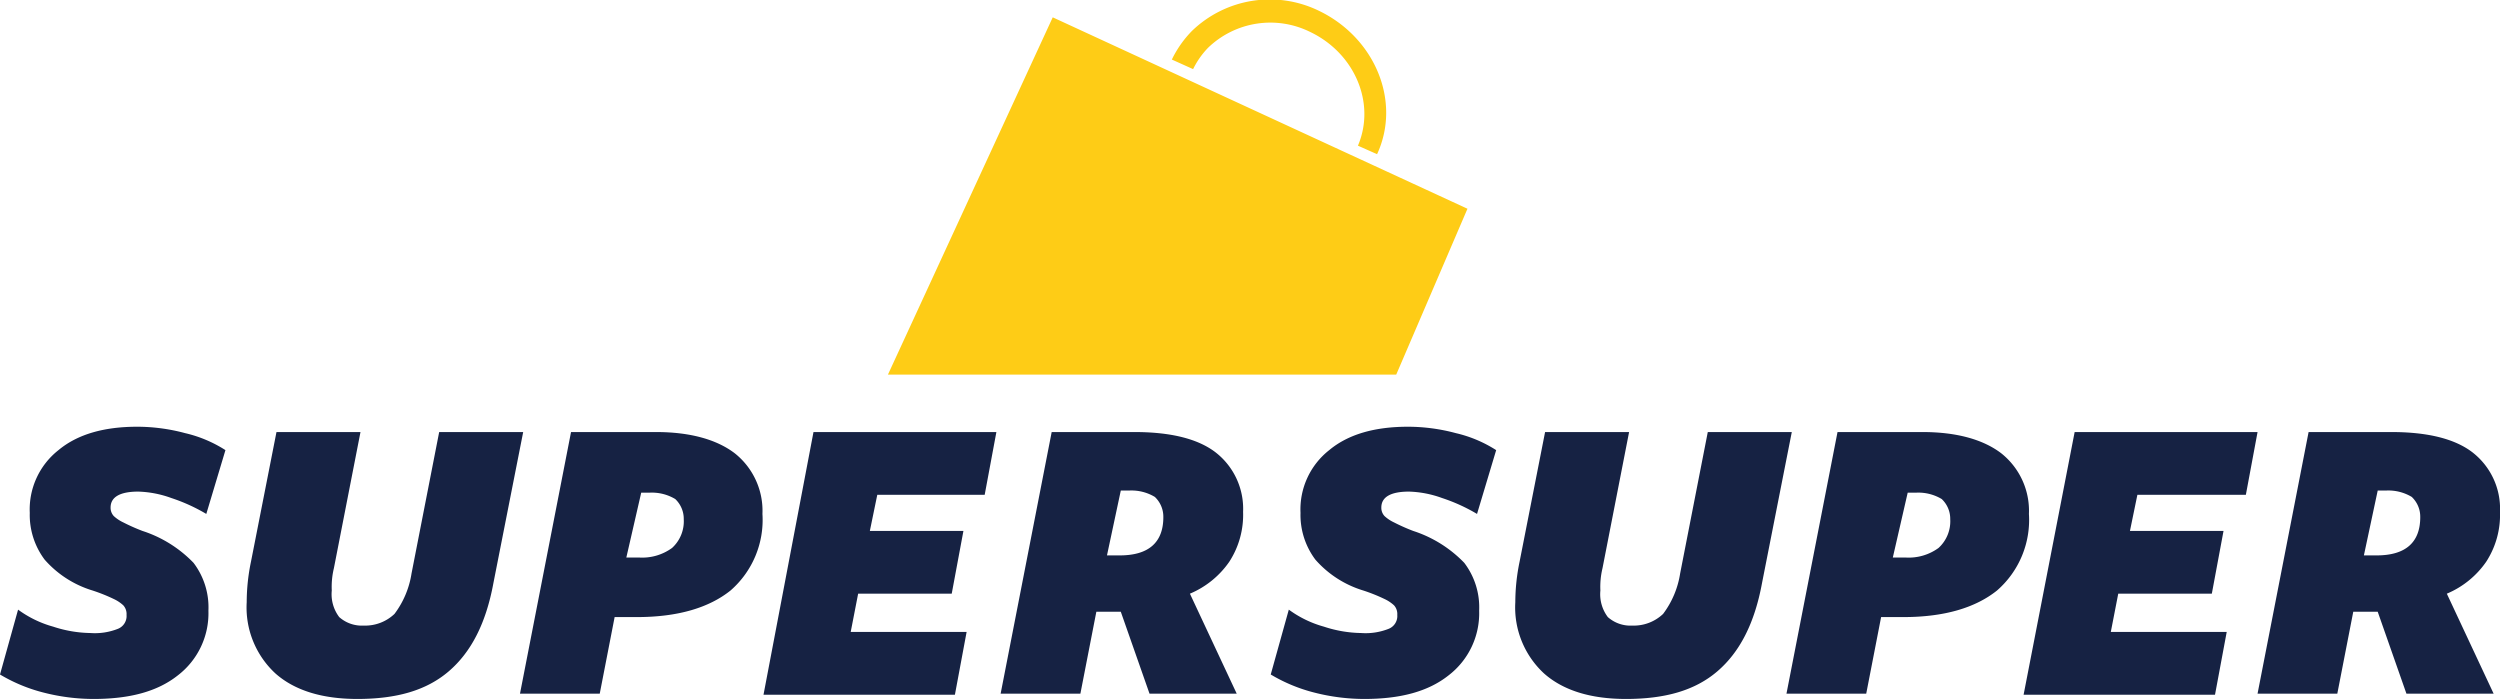 <svg xmlns="http://www.w3.org/2000/svg" viewBox="0 0 235.1 65.73"><defs><style>.cls-1{fill:#fecc16;}.cls-2{fill:#162243;}</style></defs><title>supersuper-logo</title><g id="Layer_2" data-name="Layer 2"><g id="Layer_1-2" data-name="Layer 1"><path class="cls-1" d="M83.5,35.23,99,1.63l39,18-6.7,15.6M124,1a10.54,10.54,0,0,0-11.9,1.9,10.15,10.15,0,0,0-1.9,2.7l2,.9a7.84,7.84,0,0,1,1.4-2A8.43,8.43,0,0,1,123.2,3c4.2,2,6.2,6.7,4.5,10.7l1.8.8C131.8,9.53,129.3,3.53,124,1Z"/><path class="cls-2" d="M8.8,65.73a18.93,18.93,0,0,1-4.7-.6A15.31,15.31,0,0,1,0,63.43l1.7-6.1A10.15,10.15,0,0,0,5,58.93a11.69,11.69,0,0,0,3.5.6,5.88,5.88,0,0,0,2.6-.4,1.29,1.29,0,0,0,.8-1.3,1.22,1.22,0,0,0-.3-.9,3.49,3.49,0,0,0-.9-.6,16.17,16.17,0,0,0-2-.8,9.76,9.76,0,0,1-4.5-2.9,7,7,0,0,1-1.4-4.4,7.09,7.09,0,0,1,2.7-5.9c1.8-1.5,4.3-2.2,7.4-2.2a17.4,17.4,0,0,1,4.5.6,12.09,12.09,0,0,1,3.8,1.6l-1.8,6a16.58,16.58,0,0,0-3.3-1.5,9.89,9.89,0,0,0-3.1-.6c-1.7,0-2.6.5-2.6,1.5a1.14,1.14,0,0,0,.3.8,3.49,3.49,0,0,0,.9.6,17.78,17.78,0,0,0,1.8.8,11.65,11.65,0,0,1,4.8,3,6.91,6.91,0,0,1,1.4,4.5,7.36,7.36,0,0,1-2.9,6.1c-1.9,1.5-4.5,2.2-7.9,2.2Zm24.8,0c-3.3,0-5.9-.8-7.7-2.4a8.45,8.45,0,0,1-2.7-6.7,18.89,18.89,0,0,1,.4-3.8L26,40.63h7.9l-2.5,12.8a7.49,7.49,0,0,0-.2,2.1,3.56,3.56,0,0,0,.7,2.5,3.2,3.2,0,0,0,2.3.8,4,4,0,0,0,2.9-1.1,8.47,8.47,0,0,0,1.6-3.8l2.6-13.3h7.9l-2.8,14.2c-.7,3.8-2.1,6.5-4.2,8.3S37.3,65.73,33.6,65.73Zm20.1-25.1h8c3.2,0,5.7.7,7.4,2a6.9,6.9,0,0,1,2.6,5.7,8.8,8.8,0,0,1-3,7.2c-2,1.6-4.9,2.5-8.8,2.5H57.8l-1.4,7.2H48.9Zm5.2,11.8h1.2a4.77,4.77,0,0,0,3.1-.9,3.39,3.39,0,0,0,1.1-2.7,2.56,2.56,0,0,0-.8-1.9,4.27,4.27,0,0,0-2.4-.6h-.8Zm17.6-11.8H93.7l-1.1,5.9H82.5l-.7,3.4h8.8l-1.1,5.9H80.7l-.7,3.6H90.9l-1.1,5.9h-18Zm22.4,0h7.8c3.3,0,5.9.6,7.6,1.9a6.71,6.71,0,0,1,2.6,5.6,8.1,8.1,0,0,1-1.3,4.7,8.5,8.5,0,0,1-3.7,3l4.4,9.4h-8.2l-2.7-7.7h-2.3l-1.5,7.7H94.1Zm5.2,11.6h1.2c2.7,0,4.1-1.2,4.1-3.6a2.56,2.56,0,0,0-.8-1.9,4.27,4.27,0,0,0-2.4-.6h-.8l-1.3,6.1Zm24.2,13.5a18.93,18.93,0,0,1-4.7-.6,15.31,15.31,0,0,1-4.1-1.7l1.7-6.1a10.15,10.15,0,0,0,3.3,1.6,11.69,11.69,0,0,0,3.5.6,5.88,5.88,0,0,0,2.6-.4,1.29,1.29,0,0,0,.8-1.3,1.22,1.22,0,0,0-.3-.9,3.49,3.49,0,0,0-.9-.6,16.17,16.17,0,0,0-2-.8,9.76,9.76,0,0,1-4.5-2.9,7,7,0,0,1-1.4-4.4,7.09,7.09,0,0,1,2.7-5.9c1.8-1.5,4.3-2.2,7.4-2.2a17.4,17.4,0,0,1,4.5.6,12.09,12.09,0,0,1,3.8,1.6l-1.8,6a16.58,16.58,0,0,0-3.3-1.5,9.89,9.89,0,0,0-3.1-.6c-1.7,0-2.6.5-2.6,1.5a1.14,1.14,0,0,0,.3.8,3.49,3.49,0,0,0,.9.6,17.78,17.78,0,0,0,1.8.8,11.65,11.65,0,0,1,4.8,3,6.91,6.91,0,0,1,1.4,4.5,7.36,7.36,0,0,1-2.9,6.1c-1.9,1.5-4.5,2.2-7.9,2.2Zm24.6,0c-3.3,0-5.9-.8-7.7-2.4a8.45,8.45,0,0,1-2.7-6.7,18.89,18.89,0,0,1,.4-3.8l2.4-12.2h7.9l-2.5,12.8a7.49,7.49,0,0,0-.2,2.1,3.56,3.56,0,0,0,.7,2.5,3.2,3.2,0,0,0,2.3.8,4,4,0,0,0,2.9-1.1,8.47,8.47,0,0,0,1.6-3.8l2.6-13.3h7.9l-2.8,14.2c-.7,3.8-2.1,6.5-4.2,8.3s-4.9,2.6-8.6,2.6Zm19.9-25.1h8c3.2,0,5.7.7,7.4,2a6.9,6.9,0,0,1,2.6,5.7,8.8,8.8,0,0,1-3,7.2c-2,1.6-4.9,2.5-8.8,2.5h-2.1l-1.4,7.2H168Zm5.2,11.8h1.2a4.77,4.77,0,0,0,3.1-.9,3.39,3.39,0,0,0,1.1-2.7,2.56,2.56,0,0,0-.8-1.9,4.27,4.27,0,0,0-2.4-.6h-.8l-1.4,6.1Zm17.1-11.8h17.2l-1.1,5.9H201l-.7,3.4h8.8l-1.1,5.9h-8.8l-.7,3.6h10.9l-1.1,5.9h-18l4.8-24.7Zm22,0h7.8c3.3,0,5.9.6,7.6,1.9a6.71,6.71,0,0,1,2.6,5.6,8.1,8.1,0,0,1-1.3,4.7,8.5,8.5,0,0,1-3.7,3l4.4,9.4h-8.2l-2.7-7.7h-2.3l-1.5,7.7h-7.5l4.8-24.6Zm5.2,11.6h1.2c2.7,0,4.1-1.2,4.1-3.6a2.56,2.56,0,0,0-.8-1.9,4.27,4.27,0,0,0-2.4-.6h-.8Z"/></g></g></svg>